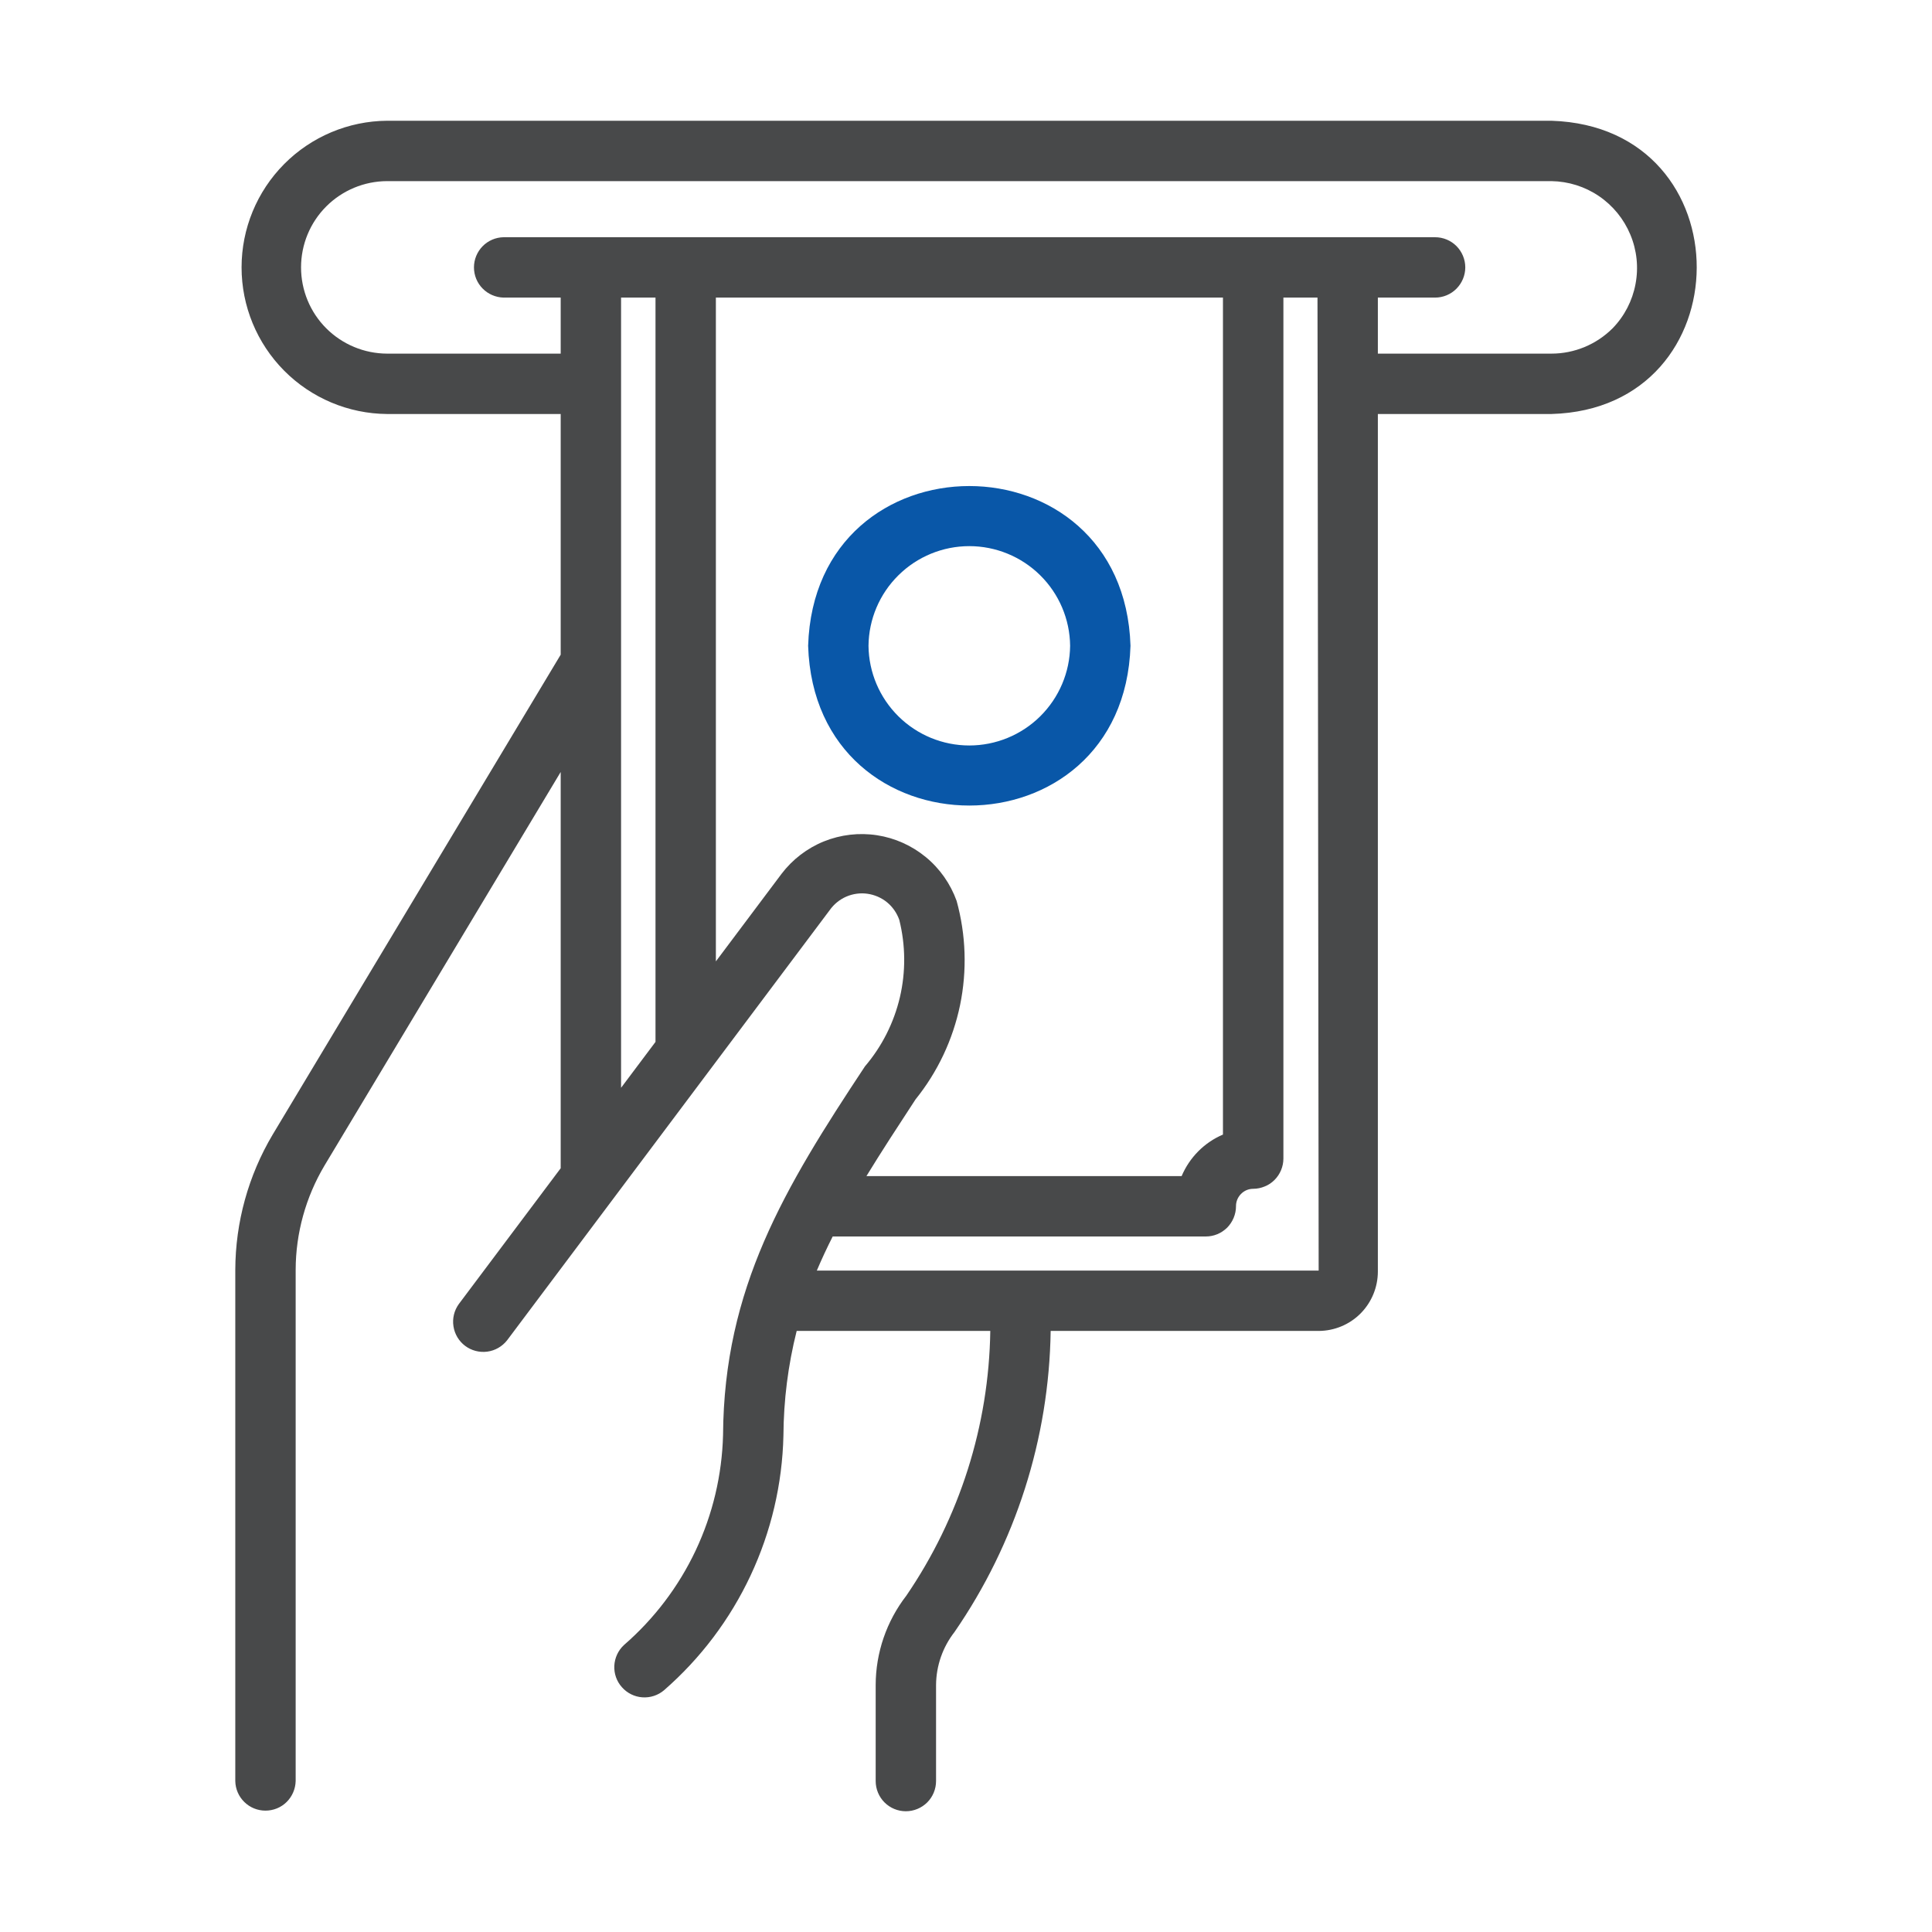 <svg width="28" height="28" viewBox="0 0 28 28" fill="none" xmlns="http://www.w3.org/2000/svg">
<path d="M22.485 1.75H5.61C5.05 1.754 4.513 1.98 4.118 2.378C3.723 2.776 3.501 3.314 3.501 3.875C3.501 4.436 3.723 4.974 4.118 5.372C4.513 5.77 5.05 5.996 5.61 6H8.126V9.488L3.952 16.443C3.599 17.037 3.412 17.714 3.41 18.404V25.812C3.412 25.927 3.459 26.036 3.541 26.116C3.623 26.197 3.733 26.241 3.847 26.241C3.962 26.241 4.072 26.197 4.154 26.116C4.235 26.036 4.282 25.927 4.285 25.812V18.404C4.286 17.872 4.431 17.349 4.703 16.892L8.126 11.188V16.931L6.649 18.9C6.582 18.993 6.554 19.109 6.572 19.222C6.589 19.335 6.65 19.437 6.742 19.506C6.833 19.574 6.948 19.604 7.062 19.589C7.175 19.574 7.278 19.515 7.349 19.425L12.025 13.19C12.086 13.104 12.169 13.036 12.266 12.994C12.362 12.953 12.468 12.938 12.572 12.953C12.677 12.968 12.775 13.011 12.856 13.077C12.937 13.144 12.998 13.232 13.033 13.331C13.125 13.699 13.128 14.084 13.042 14.453C12.955 14.822 12.782 15.166 12.536 15.454C11.366 17.221 10.492 18.671 10.479 20.797C10.464 21.377 10.329 21.947 10.082 22.471C9.834 22.996 9.48 23.462 9.042 23.842C8.958 23.92 8.909 24.028 8.903 24.142C8.898 24.256 8.937 24.368 9.014 24.453C9.09 24.539 9.196 24.591 9.31 24.599C9.424 24.607 9.537 24.57 9.624 24.496C10.153 24.035 10.58 23.469 10.878 22.833C11.176 22.198 11.338 21.508 11.354 20.806C11.357 20.294 11.421 19.785 11.546 19.289H14.352C14.332 20.66 13.908 21.994 13.135 23.126C12.848 23.497 12.692 23.952 12.691 24.42V25.812C12.691 25.928 12.737 26.04 12.819 26.122C12.901 26.204 13.012 26.25 13.128 26.25C13.244 26.25 13.355 26.204 13.438 26.122C13.52 26.04 13.566 25.928 13.566 25.812V24.42C13.568 24.142 13.662 23.872 13.833 23.653C14.719 22.368 15.204 20.85 15.227 19.289H19.111C19.339 19.288 19.558 19.197 19.718 19.036C19.879 18.874 19.969 18.655 19.969 18.428V6H22.485C25.28 5.922 25.304 1.84 22.485 1.75ZM9.5 15.1L9.001 15.765V4.313L9.5 4.313V15.1ZM13.268 15.934C13.589 15.536 13.81 15.067 13.914 14.567C14.017 14.066 14 13.549 13.864 13.056C13.775 12.809 13.621 12.589 13.418 12.422C13.215 12.255 12.971 12.145 12.711 12.105C12.451 12.065 12.185 12.096 11.941 12.194C11.697 12.293 11.485 12.456 11.326 12.665L10.375 13.933V4.313H17.724V16.443C17.454 16.558 17.24 16.774 17.125 17.045H12.557C12.772 16.693 13.009 16.33 13.268 15.934ZM14.818 18.414H11.838C11.908 18.249 11.985 18.084 12.068 17.92H17.475C17.532 17.92 17.589 17.909 17.642 17.887C17.696 17.865 17.744 17.832 17.785 17.792C17.825 17.751 17.857 17.703 17.879 17.65C17.901 17.597 17.913 17.54 17.913 17.483C17.912 17.416 17.938 17.352 17.985 17.304C18.032 17.256 18.095 17.229 18.162 17.229C18.22 17.229 18.276 17.217 18.329 17.195C18.383 17.174 18.431 17.141 18.471 17.101C18.512 17.06 18.544 17.012 18.566 16.959C18.588 16.906 18.6 16.849 18.6 16.791V4.313H19.094C19.095 4.324 19.096 5.558 19.096 5.568L19.111 18.414H14.818ZM23.372 4.757C23.137 4.992 22.818 5.125 22.485 5.125H19.969V4.313H20.798C20.914 4.313 21.026 4.267 21.108 4.184C21.189 4.102 21.236 3.991 21.236 3.875C21.236 3.759 21.189 3.648 21.108 3.566C21.026 3.484 20.914 3.438 20.798 3.438H7.298C7.184 3.44 7.074 3.487 6.994 3.569C6.914 3.651 6.869 3.761 6.869 3.875C6.869 3.99 6.914 4.1 6.994 4.181C7.074 4.263 7.184 4.31 7.298 4.313H8.126V5.125H5.61C5.279 5.124 4.962 4.992 4.728 4.758C4.494 4.524 4.363 4.206 4.363 3.875C4.363 3.544 4.494 3.226 4.728 2.992C4.962 2.758 5.279 2.626 5.61 2.625H22.485C22.731 2.629 22.97 2.704 23.173 2.842C23.376 2.98 23.534 3.174 23.628 3.4C23.723 3.627 23.749 3.876 23.703 4.117C23.658 4.358 23.543 4.581 23.372 4.757Z" fill="#48494A"/>
<path d="M11.712 9.359C11.81 12.447 16.286 12.446 16.384 9.359C16.286 6.272 11.809 6.273 11.712 9.359ZM12.587 9.359C12.591 8.975 12.747 8.607 13.021 8.337C13.294 8.067 13.663 7.915 14.048 7.915C14.432 7.915 14.802 8.067 15.075 8.337C15.349 8.607 15.505 8.975 15.509 9.359C15.505 9.744 15.349 10.111 15.075 10.382C14.802 10.652 14.432 10.804 14.048 10.804C13.663 10.804 13.294 10.652 13.021 10.382C12.747 10.111 12.591 9.744 12.587 9.359Z" fill="#0957A8"/>
</svg>
